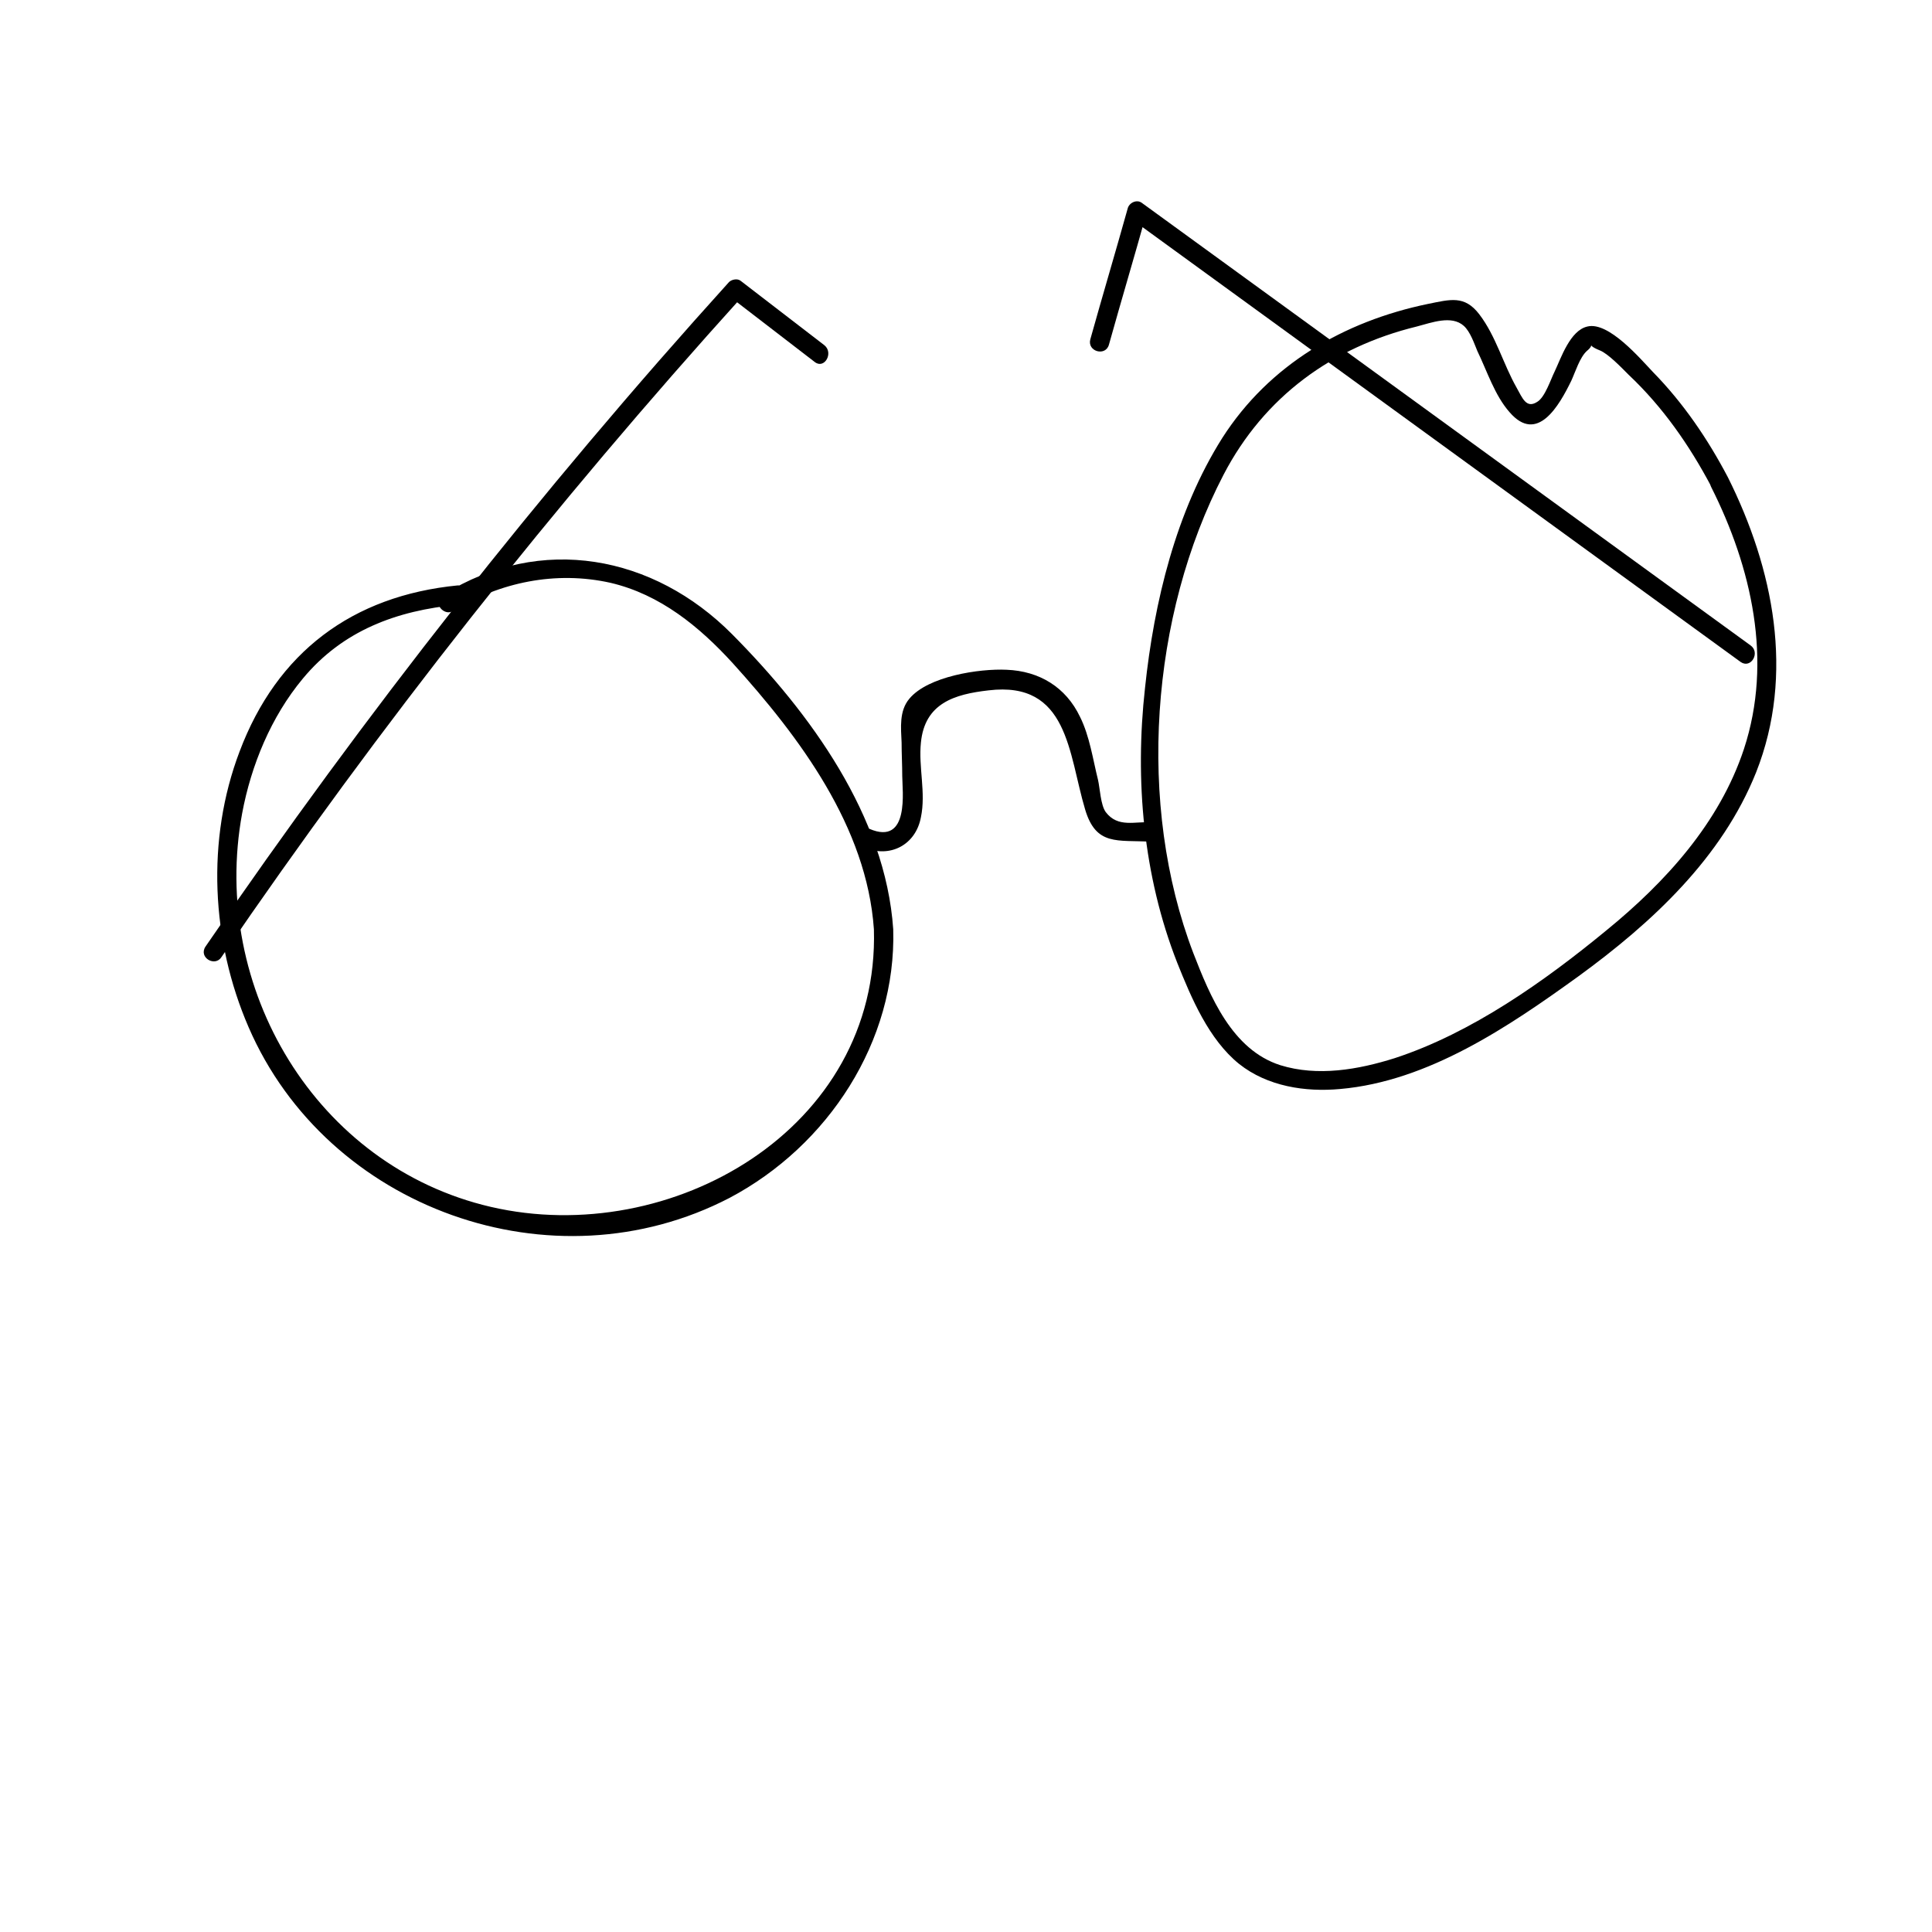 <?xml version="1.0" encoding="utf-8"?>
<!-- Generator: Adobe Illustrator 23.0.3, SVG Export Plug-In . SVG Version: 6.00 Build 0)  -->
<svg version="1.1" id="Layer_1" xmlns="http://www.w3.org/2000/svg" xmlns:xlink="http://www.w3.org/1999/xlink" x="0px" y="0px"
	 viewBox="0 0 300 300" style="enable-background:new 0 0 300 300;" xml:space="preserve">
<g>
	<g>
		<path d="M138.7,144.3c-1.2-17.6-12.9-33.6-25-45.8C101.5,86.2,84,82.9,68.9,92.3c0.6,0.8,1.2,1.6,1.8,2.4c0.5-0.4,1-0.8,1.5-1.2
			c1-0.8,0.2-2.7-1.1-2.6c-16.4,1.6-28.1,10.4-33.9,25.8c-5.2,13.7-4.4,29.4,1.4,42.8c12.2,28.2,47.2,40.8,74.7,26.5
			C128.6,177.9,139.2,161.7,138.7,144.3c-0.1-1.9-3.1-1.9-3,0c0.9,31-31.5,49.6-59.5,43.1c-27.1-6.3-43.6-34-38.6-61.1
			c1.4-7.5,4.5-15,9.4-20.9c6.2-7.5,14.6-10.6,24.1-11.5c-0.4-0.9-0.7-1.7-1.1-2.6c-0.5,0.4-1,0.8-1.5,1.2c-1.3,1.1,0.4,3.2,1.8,2.4
			c7.3-4.5,16-6.3,24.5-4.4c7.7,1.8,13.8,6.8,19,12.5c10.4,11.5,20.8,25.4,21.9,41.3C135.9,146.2,138.9,146.2,138.7,144.3z"/>
	</g>
</g>
<g>
	<g>
		<g>
			<path d="M268.3,74.1c-3.1-5.9-6.9-11.5-11.6-16.3c-2-2.1-6.9-7.9-10.2-7.1c-2.7,0.6-4.1,4.9-5.1,7c-0.6,1.2-1.5,4-2.7,4.7
				c-1.7,1.1-2.3-0.6-3.2-2.2c-2.1-3.7-3.2-8-5.8-11.4c-2.3-3-4.5-2.3-8-1.6c-13,2.7-24.6,9.4-31.9,20.8
				c-7.2,11.4-10.6,25.5-12,38.8c-1.6,14.3-0.3,29.2,5,42.7c2.2,5.5,4.9,11.9,9.6,15.7c4.4,3.5,10.3,4.4,15.7,3.9
				c13.7-1.2,26.2-9.7,37-17.5c11.4-8.3,22.3-18.4,27.6-31.7C278.7,104.7,275.4,88.3,268.3,74.1c-0.9-1.7-3.5-0.2-2.6,1.5
				c6.3,12.5,9.6,27,5.1,40.7c-3.8,11.5-12.2,20.7-21.4,28.2c-9.6,7.9-20.9,15.9-32.8,19.8c-5.7,1.8-12,2.9-17.8,1.1
				c-7.5-2.4-10.9-10.7-13.5-17.4c-8.8-23-6.7-52.4,4.7-74.3c6.3-12.1,16.9-19.8,30-23c2.3-0.6,5.4-1.8,7.3-0.1
				c1,0.9,1.6,2.7,2.1,3.9c1.5,3.1,2.7,6.9,5,9.5c4.3,5,7.7-1,9.6-4.9c0.6-1.3,1.3-3.6,2.4-4.6c1.6-1.3-0.5-1.1,2-0.1
				c1.3,0.5,3.4,2.7,4.5,3.8c5.3,5,9.4,10.9,12.8,17.3C266.6,77.3,269.2,75.8,268.3,74.1z"/>
		</g>
	</g>
</g>
<g>
	<g>
		<path d="M34.4,148.6C59,112.6,86,78.4,115.3,46c-0.6,0.1-1.2,0.2-1.8,0.2c4.3,3.3,8.7,6.7,13,10c1.5,1.2,3-1.4,1.5-2.6
			c-4.3-3.3-8.7-6.7-13-10c-0.5-0.4-1.4-0.2-1.8,0.2c-29.4,32.5-56.5,67-81.3,103.2C30.8,148.7,33.4,150.2,34.4,148.6L34.4,148.6z"
			/>
	</g>
</g>
<g>
	<g>
		<path d="M271.8,100.2c-31.5-22.9-63-45.8-94.5-68.7c-0.8-0.6-2,0-2.2,0.9c-1.9,6.8-3.9,13.5-5.8,20.3c-0.5,1.9,2.4,2.7,2.9,0.8
			c1.9-6.8,3.9-13.5,5.8-20.3c-0.7,0.3-1.5,0.6-2.2,0.9c31.5,22.9,63,45.8,94.5,68.7C271.9,103.9,273.4,101.3,271.8,100.2
			L271.8,100.2z"/>
	</g>
</g>
<g>
	<g>
		<path d="M134.2,131.6c4,1.7,8-0.4,8.8-4.7c0.8-3.8-0.4-7.8,0-11.6c0.6-6.1,5.2-7.5,10.5-8.1c12.4-1.5,12.4,9.8,15,18.5
			c1.7,5.7,5,4.7,10.2,5c1.9,0.1,1.9-2.9,0-3c-2.4-0.2-5.1,0.9-7-1.6c-0.8-1.1-0.9-3.7-1.2-5c-0.8-3.2-1.3-6.8-2.8-9.8
			c-2.2-4.6-6.3-7.1-11.4-7.3c-4.2-0.2-12.2,1-15.1,4.5c-1.6,1.9-1.3,4.5-1.2,6.8c0,1.7,0.1,3.5,0.1,5.2c0,2.2,1.2,10.9-5.1,8.2
			C133.2,128,132.5,130.9,134.2,131.6L134.2,131.6z"/>
	</g>
</g>
</svg>
